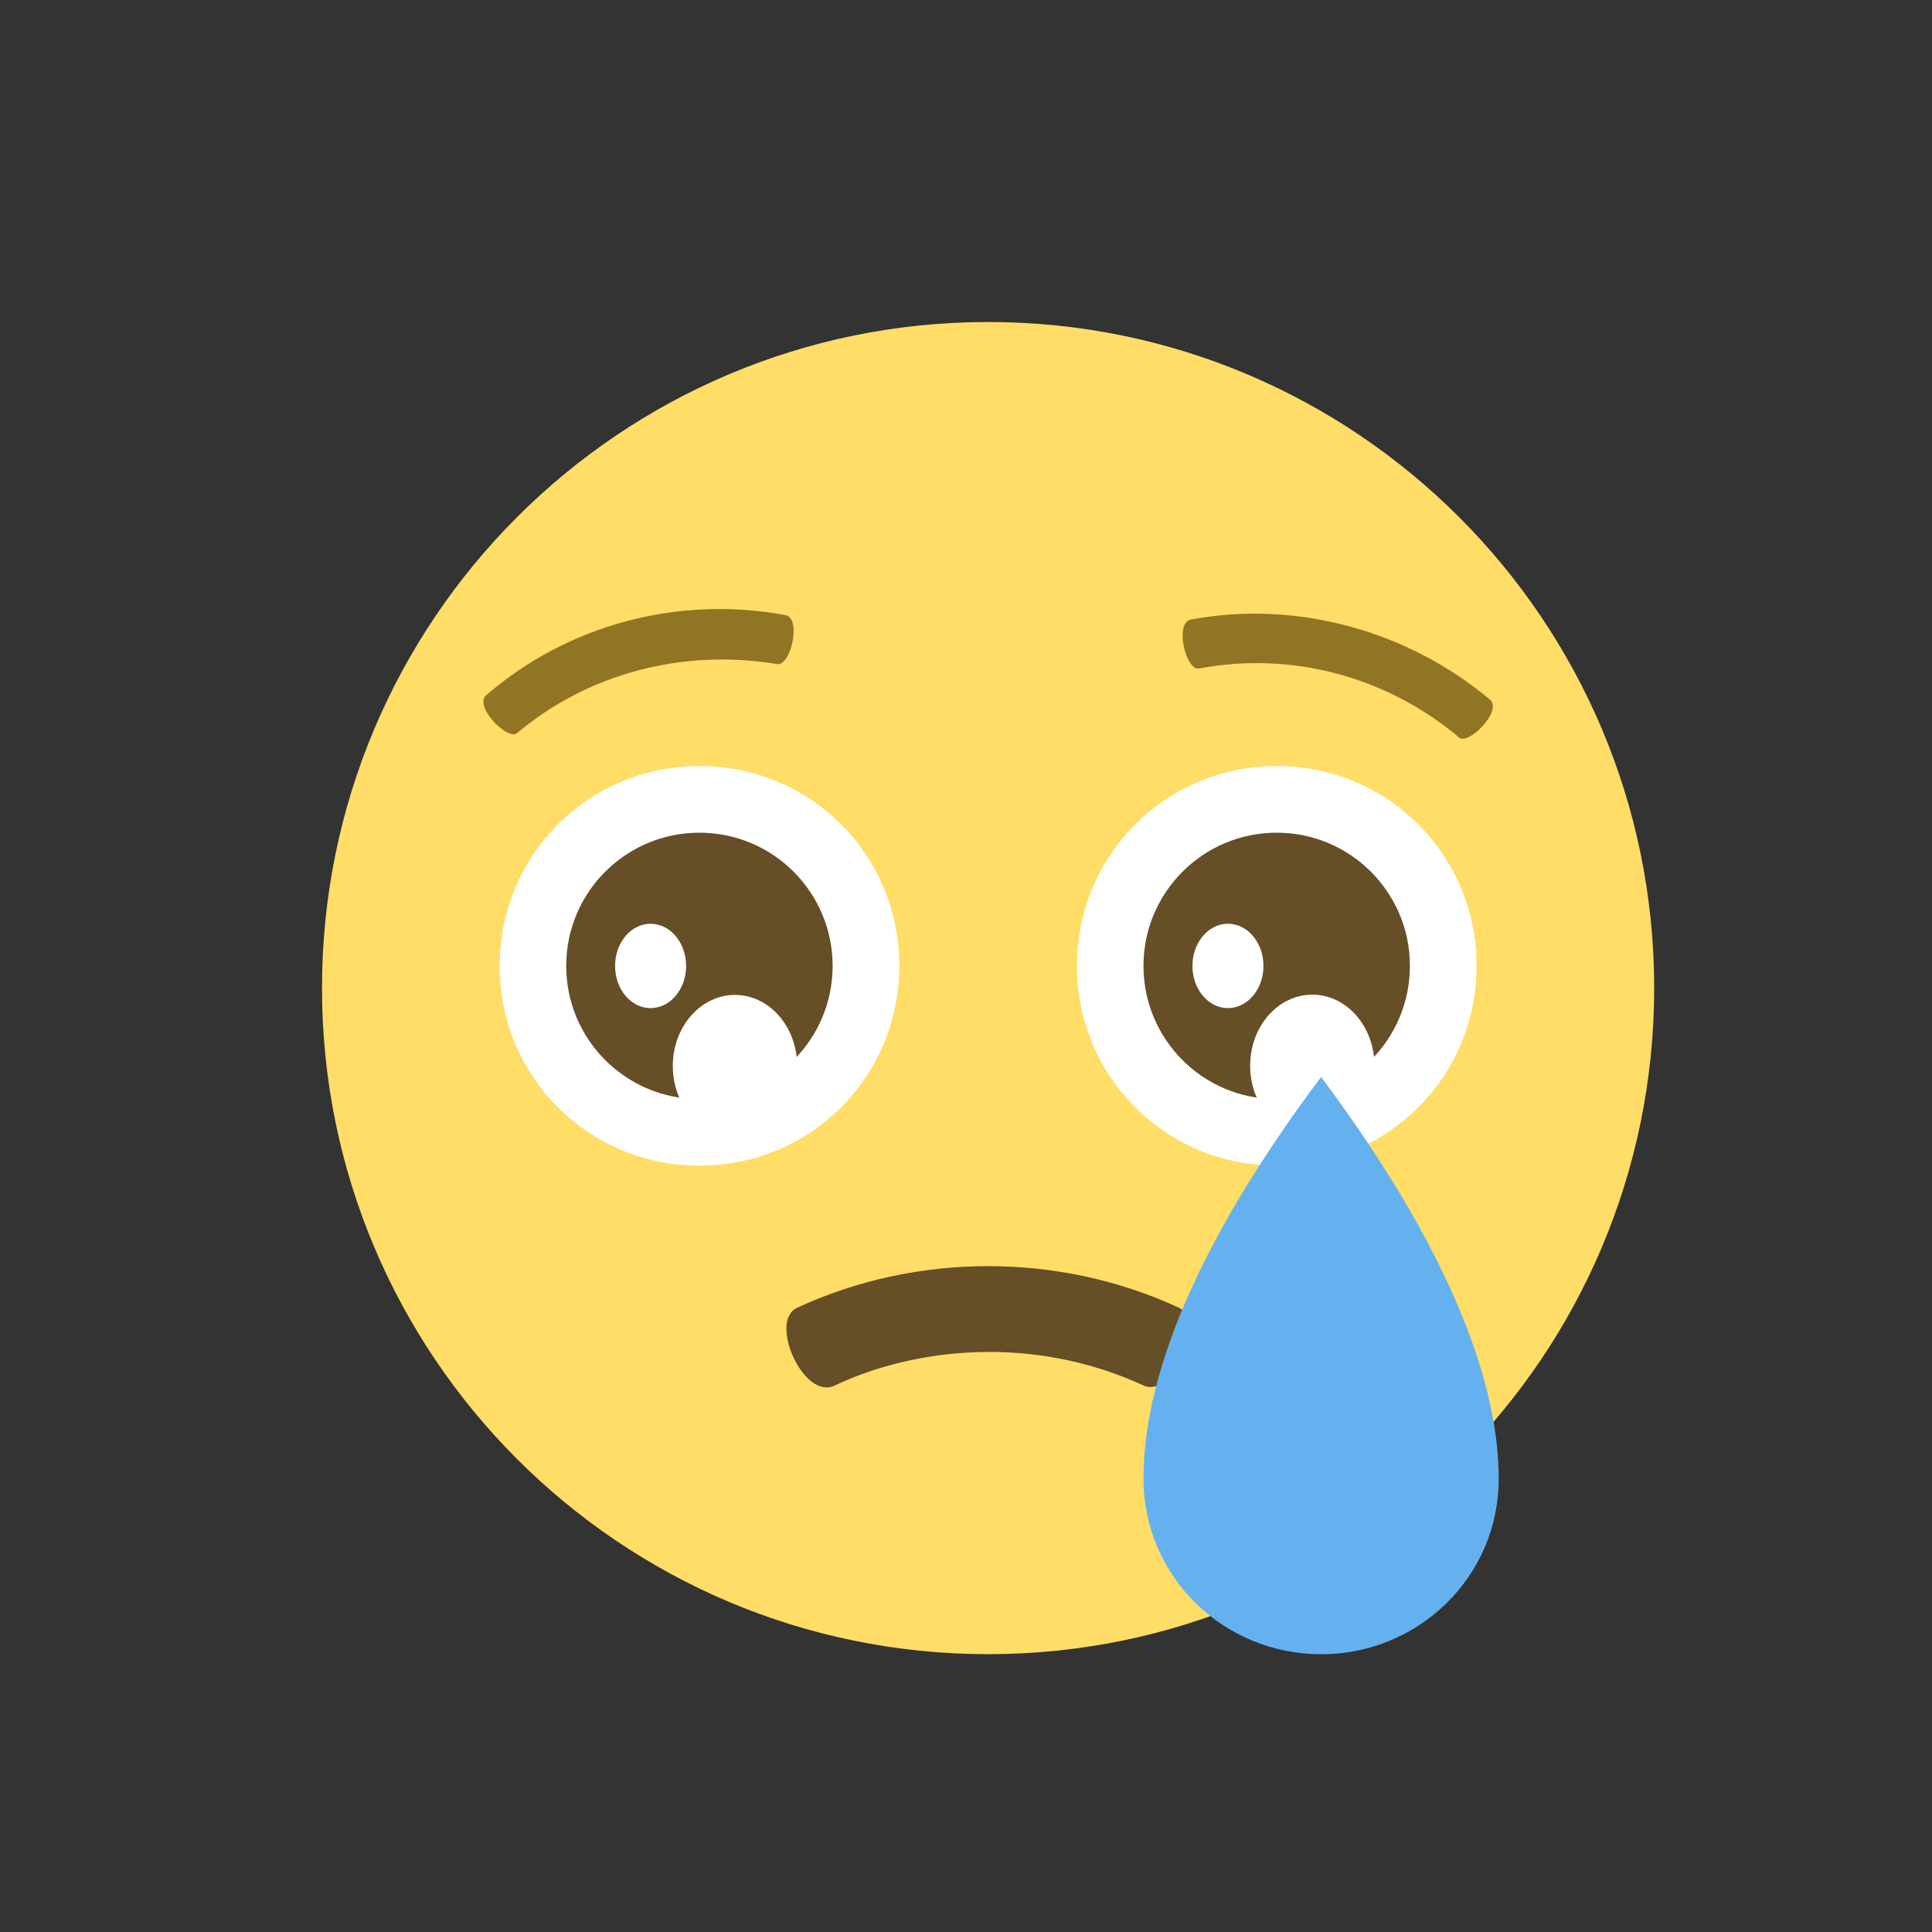 <svg width="30" height="30" viewBox="0 0 30 30" fill="none" xmlns="http://www.w3.org/2000/svg">
<rect x="0" y="0" width="30" height="30" fill="#333333" stroke="none"/>
<g id="Frame 2119">
<g id="&#240;&#159;&#166;&#134; emoji &#34;crying face&#34;">
<path id="Vector" d="M15.343 25.686C21.055 25.686 25.686 21.055 25.686 15.343C25.686 9.631 21.055 5 15.343 5C9.631 5 5 9.631 5 15.343C5 21.055 9.631 25.686 15.343 25.686Z" fill="#FFDD67"/>
<path id="Vector_2" d="M18.308 20.307C16.446 19.445 14.239 19.445 12.377 20.307C11.929 20.514 12.481 21.755 12.964 21.513C14.205 20.927 16.032 20.72 17.756 21.513C18.204 21.72 18.79 20.548 18.308 20.307Z" fill="#664E27"/>
<path id="Vector_3" d="M22.928 14.998C22.928 16.721 21.549 18.1 19.826 18.1C18.102 18.1 16.723 16.721 16.723 14.998C16.723 13.274 18.102 11.895 19.826 11.895C21.549 11.895 22.928 13.274 22.928 14.998Z" fill="white"/>
<path id="Vector_4" d="M19.825 17.067C20.967 17.067 21.893 16.141 21.893 14.998C21.893 13.856 20.967 12.93 19.825 12.93C18.682 12.93 17.756 13.856 17.756 14.998C17.756 16.141 18.682 17.067 19.825 17.067Z" fill="#664E27"/>
<g id="Group">
<path id="Vector_5" d="M20.378 17.652C20.911 17.652 21.343 17.158 21.343 16.549C21.343 15.939 20.911 15.445 20.378 15.445C19.844 15.445 19.412 15.939 19.412 16.549C19.412 17.158 19.844 17.652 20.378 17.652Z" fill="white"/>
<path id="Vector_6" d="M19.067 15.654C19.372 15.654 19.619 15.361 19.619 14.999C19.619 14.637 19.372 14.344 19.067 14.344C18.763 14.344 18.516 14.637 18.516 14.999C18.516 15.361 18.763 15.654 19.067 15.654Z" fill="white"/>
<path id="Vector_7" d="M13.965 14.998C13.965 16.721 12.586 18.1 10.862 18.1C9.138 18.1 7.759 16.721 7.759 14.998C7.759 13.274 9.138 11.895 10.862 11.895C12.586 11.895 13.965 13.274 13.965 14.998Z" fill="white"/>
</g>
<path id="Vector_8" d="M10.861 17.067C12.003 17.067 12.929 16.141 12.929 14.998C12.929 13.856 12.003 12.93 10.861 12.93C9.718 12.93 8.792 13.856 8.792 14.998C8.792 16.141 9.718 17.067 10.861 17.067Z" fill="#664E27"/>
<g id="Group_2">
<path id="Vector_9" d="M11.413 17.656C11.946 17.656 12.378 17.162 12.378 16.552C12.378 15.943 11.946 15.449 11.413 15.449C10.88 15.449 10.447 15.943 10.447 16.552C10.447 17.162 10.88 17.656 11.413 17.656Z" fill="white"/>
<path id="Vector_10" d="M10.102 15.654C10.407 15.654 10.654 15.361 10.654 14.999C10.654 14.637 10.407 14.344 10.102 14.344C9.798 14.344 9.551 14.637 9.551 14.999C9.551 15.361 9.798 15.654 10.102 15.654Z" fill="white"/>
</g>
<path id="Vector_11" d="M20.514 16.723C18.756 19.067 17.756 21.205 17.756 22.963C17.756 24.48 18.997 25.687 20.514 25.687C22.031 25.687 23.272 24.48 23.272 22.963C23.272 21.205 22.238 19.033 20.514 16.723Z" fill="#65B1EF"/>
<path id="Vector_12" d="M22.653 11.449C21.549 10.518 20.067 10.105 18.619 10.381C18.412 10.415 18.24 9.691 18.481 9.622C20.136 9.312 21.86 9.794 23.135 10.863C23.342 11.036 22.791 11.587 22.653 11.449ZM12.068 10.312C10.62 10.07 9.138 10.45 8.034 11.38C7.897 11.518 7.345 10.967 7.552 10.794C8.827 9.691 10.551 9.243 12.206 9.553C12.447 9.622 12.275 10.346 12.068 10.312Z" fill="#917524"/>
</g>
</g>
</svg>
